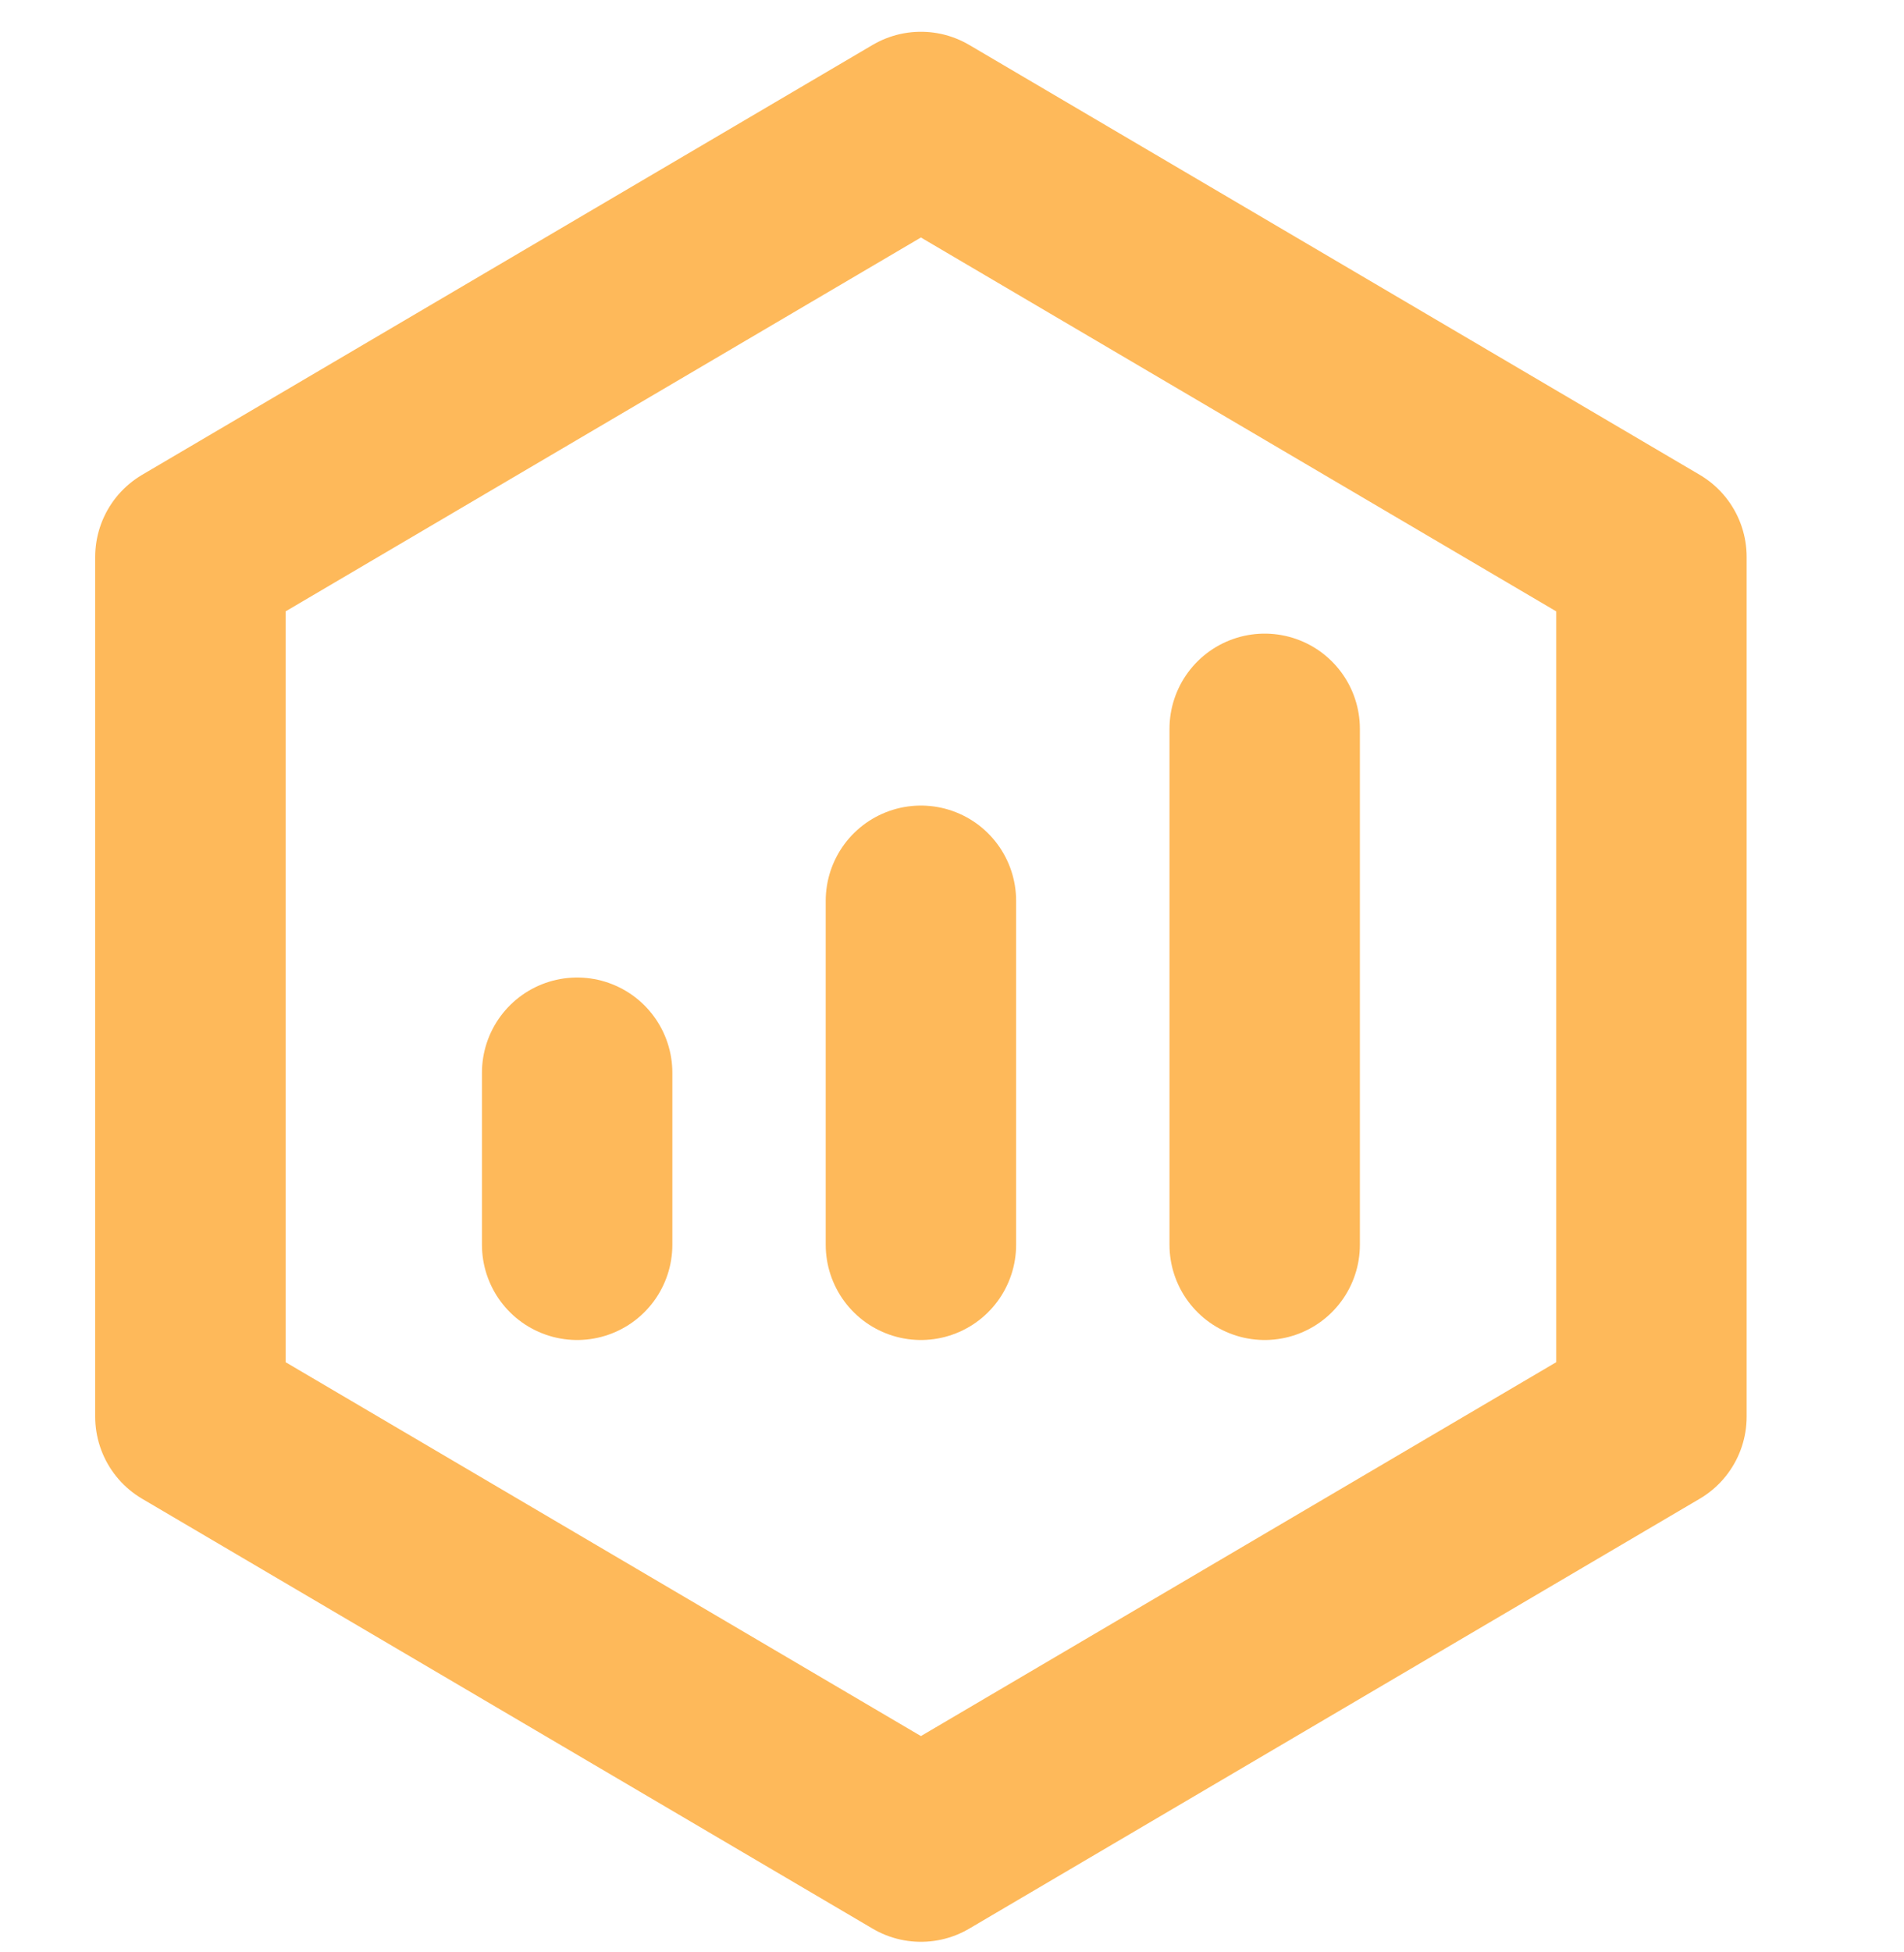 <svg width="40" height="41" viewBox="0 0 40 41" fill="none" xmlns="http://www.w3.org/2000/svg">
<path d="M34.694 11.695L19.347 2.667L4 11.695V29.75L19.347 38.778L34.694 29.75V11.695Z" stroke="#FEB95A" stroke-width="4" stroke-linejoin="round"/>
<path d="M12.125 22.528V26.14M19.347 18.917V26.14V18.917ZM26.569 15.306V26.14V15.306Z" stroke="#FEB95A" stroke-width="4" stroke-linecap="round" stroke-linejoin="round"/>
</svg>
